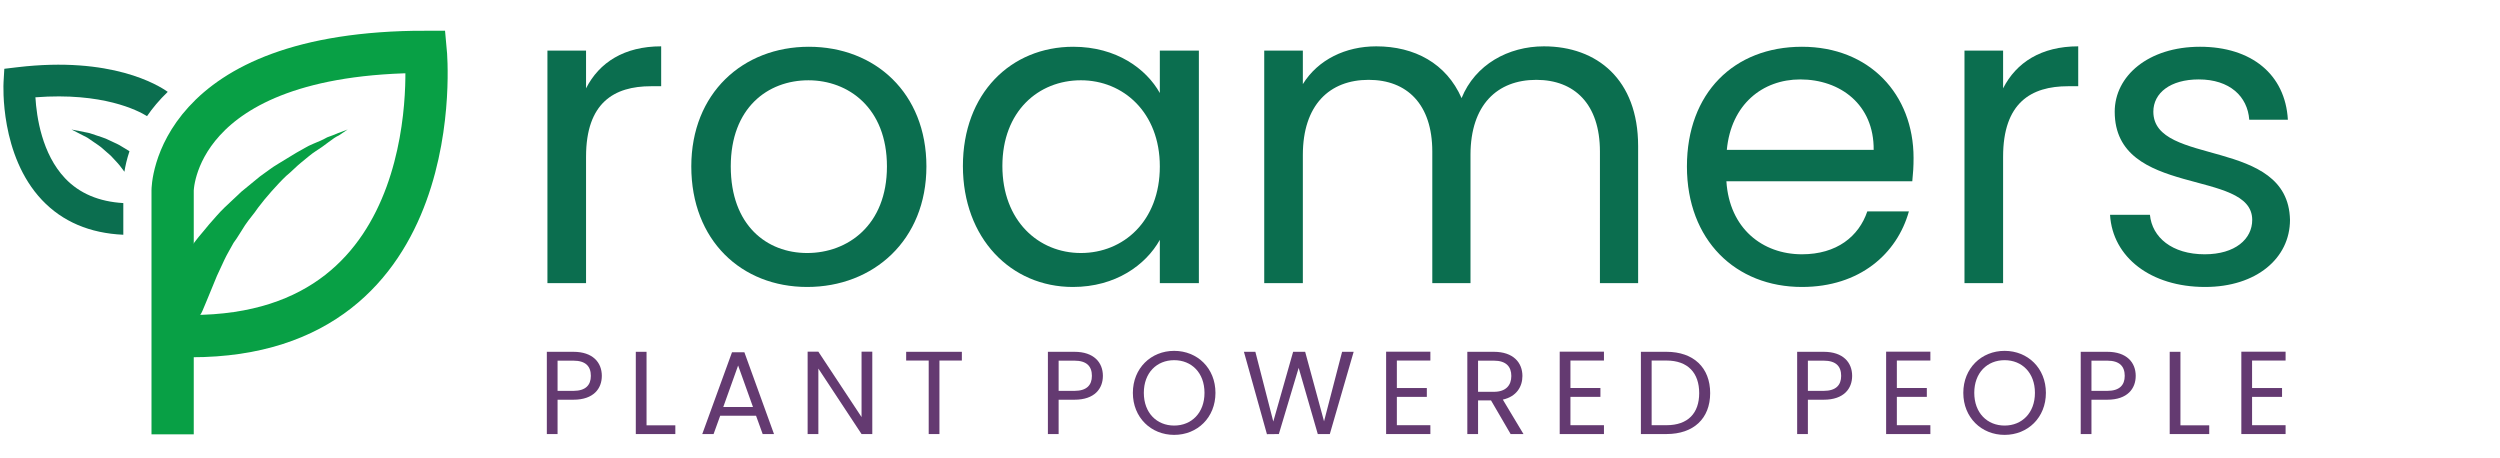<?xml version="1.0" encoding="utf-8"?>
<!-- Generator: Adobe Illustrator 17.0.0, SVG Export Plug-In . SVG Version: 6.00 Build 0)  -->
<!DOCTYPE svg PUBLIC "-//W3C//DTD SVG 1.1//EN" "http://www.w3.org/Graphics/SVG/1.1/DTD/svg11.dtd">
<svg version="1.1" id="Layer_1" xmlns="http://www.w3.org/2000/svg" xmlns:xlink="http://www.w3.org/1999/xlink" x="0px" y="0px"
	 width="354.949px" height="65px" viewBox="0 0 354.949 65" enable-background="new 0 0 354.949 65" xml:space="preserve">
<path stroke="#03CE6A" stroke-width="6.653" stroke-miterlimit="10" d="M97.518,139.009"/>
<path fill="none" stroke="#08A045" stroke-width="6" stroke-miterlimit="10" d="M24.509,61.669V27.044c0,0,0-19.685,35.943-19.685
	c0,0,3.762,40.364-33.283,40.364"/>
<g>
	<path fill="#08A045" d="M23.137,40.924c0,0,0.349-0.433,0.816-1.198s1.282-1.951,2.2-3.361c0.463-0.645,1.038-1.407,1.613-2.168
		s1.269-1.507,1.954-2.374c0.682-0.758,1.38-1.612,2.17-2.367c0.802-0.755,1.592-1.498,2.394-2.252
		c0.91-0.751,1.697-1.387,2.607-2.138c0.906-0.632,1.693-1.279,2.596-1.803s1.686-1.051,2.589-1.575
		c0.792-0.419,1.575-0.947,2.364-1.258c0.789-0.312,1.457-0.615,2.018-0.933c0.557-0.199,1.115-0.409,1.565-0.611
		c0.896-0.308,1.346-0.51,1.346-0.51s-0.453,0.322-1.249,0.849c-0.45,0.202-0.903,0.524-1.467,0.95s-1.129,0.852-1.813,1.275
		c-0.672,0.423-1.363,1.061-2.038,1.592s-1.37,1.289-2.156,1.924c-0.679,0.639-1.373,1.396-2.056,2.155
		c-0.682,0.758-1.38,1.612-1.954,2.374c-0.578,0.869-1.272,1.615-1.85,2.485c-0.578,0.869-1.048,1.742-1.622,2.492
		c-0.47,0.873-0.937,1.626-1.296,2.394s-0.706,1.525-1.065,2.293c-0.595,1.42-1.075,2.628-1.437,3.492
		c-0.362,0.876-0.595,1.42-0.595,1.42c-0.713,1.752-2.616,2.461-4.369,1.748c-1.752-0.713-2.461-2.616-1.748-4.369
		C22.896,41.36,22.903,41.145,23.137,40.924L23.137,40.924z"/>
</g>
<path fill="none" stroke="#03CE6A" stroke-width="1.106" stroke-miterlimit="10" d="M18.758,38.666"/>
<g enable-background="new    ">
	<path fill="#0B6E4F" d="M83.207,40.201h-5.483V7.181h5.483v5.362c1.868-3.676,5.423-5.965,10.666-5.965v5.664h-1.446
		c-5.242,0-9.219,2.35-9.219,10.002L83.207,40.201L83.207,40.201z"/>
	<path fill="#0B6E4F" d="M114.6,40.743c-9.34,0-16.45-6.628-16.45-17.112c0-10.425,7.352-16.992,16.691-16.992
		c9.4,0,16.691,6.567,16.691,16.992C131.533,34.115,124,40.743,114.6,40.743z M114.6,35.923c5.725,0,11.328-3.917,11.328-12.292
		c0-8.315-5.483-12.232-11.147-12.232c-5.784,0-11.027,3.917-11.027,12.232C103.754,32.006,108.875,35.923,114.6,35.923z"/>
	<path fill="#0B6E4F" d="M152.38,6.639c6.146,0,10.364,3.133,12.292,6.567V7.181h5.544v33.021h-5.544v-6.146
		c-1.988,3.556-6.267,6.688-12.353,6.688c-8.797,0-15.606-6.93-15.606-17.173C136.713,13.267,143.523,6.639,152.38,6.639z
		 M153.465,11.398c-6.026,0-11.147,4.398-11.147,12.172s5.121,12.353,11.147,12.353c6.025,0,11.207-4.52,11.207-12.292
		C164.672,15.978,159.491,11.398,153.465,11.398z"/>
	<path fill="#0B6E4F" d="M227.158,21.521c0-6.749-3.615-10.184-9.038-10.184c-5.544,0-9.34,3.556-9.34,10.666V40.2h-5.423V21.52
		c0-6.749-3.616-10.184-9.039-10.184c-5.544,0-9.34,3.556-9.34,10.666v18.197h-5.483V7.181h5.483v4.76
		c2.169-3.495,6.086-5.362,10.425-5.362c5.423,0,9.942,2.41,12.111,7.351c1.929-4.76,6.628-7.351,11.689-7.351
		c7.532,0,13.378,4.699,13.378,14.16v19.463h-5.424L227.158,21.521L227.158,21.521z"/>
	<path fill="#0B6E4F" d="M255.839,40.743c-9.4,0-16.33-6.628-16.33-17.112c0-10.425,6.688-16.992,16.33-16.992
		c9.581,0,15.848,6.748,15.848,15.787c0,1.205-0.061,2.169-0.181,3.313h-26.393c0.422,6.688,5.121,10.364,10.726,10.364
		c4.94,0,8.074-2.53,9.279-6.086h5.905C269.336,36.043,264.033,40.743,255.839,40.743z M245.173,21.28h20.85
		c0.06-6.447-4.761-10.003-10.425-10.003C250.234,11.277,245.775,14.833,245.173,21.28z"/>
	<path fill="#0B6E4F" d="M284.399,40.201h-5.483V7.181h5.483v5.362c1.868-3.676,5.423-5.965,10.666-5.965v5.664h-1.446
		c-5.242,0-9.22,2.35-9.22,10.002V40.201z"/>
	<path fill="#0B6E4F" d="M313.081,40.743c-7.713,0-13.137-4.218-13.498-10.243h5.664c0.302,3.193,3.134,5.604,7.773,5.604
		c4.338,0,6.749-2.169,6.749-4.881c0-7.352-19.523-3.073-19.523-15.365c0-5.062,4.76-9.219,12.111-9.219
		c7.291,0,12.111,3.916,12.474,10.363h-5.483c-0.241-3.313-2.772-5.725-7.171-5.725c-4.037,0-6.447,1.929-6.447,4.58
		c0,7.833,19.161,3.555,19.402,15.365C325.132,36.646,320.372,40.743,313.081,40.743z"/>
</g>
<g enable-background="new    ">
	<path fill="#646464" d="M82.967,87.825h-1.474v3.77h-3.719V79.732h5.193c2.982,0,4.507,1.676,4.507,4.071
		C87.474,85.999,85.949,87.825,82.967,87.825z M82.548,84.894c0.837,0,1.156-0.437,1.156-1.09s-0.318-1.089-1.156-1.089h-1.056
		v2.179H82.548z"/>
	<path fill="#646464" d="M94.36,79.732v9.048h3.585v2.814H90.64V79.732H94.36z"/>
	<path fill="#646464" d="M108.72,89.802h-3.954l-0.586,1.793h-3.904l4.339-11.862h4.289l4.323,11.862h-3.921L108.72,89.802z
		 M106.743,83.703l-1.072,3.301h2.145L106.743,83.703z"/>
	<path fill="#646464" d="M127.434,79.732v11.862h-3.72l-3.938-5.965v5.965h-3.719V79.732h3.719l3.938,6.065v-6.065H127.434z"/>
	<path fill="#646464" d="M130.434,79.732h9.985v2.949h-3.15v8.913h-3.719v-8.912h-3.116L130.434,79.732L130.434,79.732z"/>
	<path fill="#646464" d="M153.455,87.825h-1.475v3.77h-3.719V79.732h5.193c2.982,0,4.507,1.676,4.507,4.071
		C157.962,85.999,156.437,87.825,153.455,87.825z M153.036,84.894c0.838,0,1.156-0.437,1.156-1.09s-0.318-1.089-1.156-1.089h-1.056
		v2.179H153.036z"/>
	<path fill="#646464" d="M166.91,91.712c-3.368,0-6.115-2.529-6.115-6.099c0-3.568,2.747-6.081,6.115-6.081
		c3.384,0,6.081,2.513,6.081,6.081C172.991,89.183,170.261,91.712,166.91,91.712z M166.91,88.244c1.491,0,2.312-1.056,2.312-2.631
		c0-1.608-0.82-2.646-2.312-2.646c-1.525,0-2.329,1.038-2.329,2.646C164.581,87.189,165.385,88.244,166.91,88.244z"/>
	<path fill="#646464" d="M175.991,79.732h4.004l1.072,7.473l1.608-7.473h4.055l1.608,7.473l1.072-7.473h4.004L190.7,91.594h-4.624
		l-1.374-6.735l-1.374,6.735h-4.624L175.991,79.732z"/>
	<path fill="#646464" d="M204.659,82.698h-4.188v1.458h3.686v2.798h-3.686v1.675h4.188v2.966h-7.908V79.732h7.908V82.698z"/>
	<path fill="#646464" d="M213.589,79.732c2.982,0,4.507,1.709,4.507,3.888c0,1.558-0.871,2.881-2.562,3.435l2.58,4.54h-4.089
		l-2.228-4.256h-0.018v4.256h-3.719V79.732H213.589z M213.254,82.849h-1.475v2.011h1.475c0.704,0,1.072-0.302,1.072-1.005
		C214.326,83.251,213.958,82.849,213.254,82.849z"/>
	<path fill="#646464" d="M229.188,82.698H225v1.458h3.686v2.798H225v1.675h4.188v2.966h-7.908V79.732h7.908V82.698z"/>
	<path fill="#646464" d="M243.698,85.63c0,3.385-2.379,5.965-6.165,5.965h-4.942V79.732h4.942
		C241.319,79.732,243.698,82.212,243.698,85.63z M237.198,88.277c1.642,0,2.73-0.922,2.73-2.647s-1.089-2.646-2.73-2.646h-0.888
		v5.294L237.198,88.277L237.198,88.277z"/>
	<path fill="#646464" d="M257.068,87.825h-1.475v3.77h-3.719V79.732h5.193c2.982,0,4.507,1.676,4.507,4.071
		C261.575,85.999,260.051,87.825,257.068,87.825z M256.649,84.894c0.838,0,1.156-0.437,1.156-1.09s-0.318-1.089-1.156-1.089h-1.056
		v2.179H256.649z"/>
	<path fill="#646464" d="M272.651,82.698h-4.188v1.458h3.686v2.798h-3.686v1.675h4.188v2.966h-7.908V79.732h7.908V82.698z"/>
	<path fill="#646464" d="M281.833,91.712c-3.368,0-6.115-2.529-6.115-6.099c0-3.568,2.747-6.081,6.115-6.081
		c3.384,0,6.081,2.513,6.081,6.081C287.914,89.183,285.183,91.712,281.833,91.712z M281.833,88.244c1.491,0,2.312-1.056,2.312-2.631
		c0-1.608-0.82-2.646-2.312-2.646c-1.524,0-2.329,1.038-2.329,2.646C279.504,87.189,280.308,88.244,281.833,88.244z"/>
	<path fill="#646464" d="M296.443,87.825h-1.475v3.77h-3.719V79.732h5.193c2.982,0,4.507,1.676,4.507,4.071
		C300.95,85.999,299.426,87.825,296.443,87.825z M296.024,84.894c0.838,0,1.156-0.437,1.156-1.09s-0.318-1.089-1.156-1.089h-1.056
		v2.179H296.024z"/>
	<path fill="#646464" d="M307.836,79.732v9.048h3.586v2.814h-7.305V79.732H307.836z"/>
	<path fill="#646464" d="M322.498,82.698h-4.189v1.458h3.687v2.798h-3.687v1.675h4.189v2.966h-7.908V79.732h7.908V82.698z"/>
</g>
<g>
	<path fill="none" d="M5.029,13.815c0.164,2.792,0.926,8.033,4.216,11.504c2.031,2.143,4.812,3.314,8.264,3.512v-2.787
		c0-0.138,0.013-0.743,0.156-1.659c-0.12-0.167-0.254-0.333-0.389-0.518c-0.19-0.236-0.368-0.513-0.606-0.747
		c-0.23-0.248-0.467-0.504-0.708-0.764c-0.233-0.277-0.521-0.494-0.792-0.739c-0.277-0.242-0.555-0.485-0.828-0.724
		c-0.284-0.227-0.588-0.412-0.872-0.615c-0.29-0.199-0.57-0.391-0.835-0.573c-0.26-0.2-0.544-0.308-0.791-0.446
		c-1.018-0.522-1.696-0.87-1.696-0.87s0.755,0.149,1.887,0.372c0.283,0.066,0.608,0.097,0.918,0.219
		c0.319,0.106,0.656,0.218,1.004,0.334c0.347,0.122,0.721,0.228,1.081,0.378c0.355,0.166,0.715,0.334,1.075,0.503
		c0.359,0.176,0.739,0.327,1.069,0.546c0.342,0.206,0.678,0.41,1.003,0.606c0.071,0.04,0.133,0.087,0.199,0.131
		c0.496-1.483,1.271-3.203,2.493-4.987C19.571,15.681,14.57,13.084,5.029,13.815z"/>
	<path fill="#0B6E4F" d="M9.245,25.319c-3.29-3.471-4.052-8.712-4.216-11.504c9.541-0.732,14.542,1.865,15.847,2.674
		c0.781-1.141,1.753-2.305,2.939-3.447C22.48,12.09,15.823,7.961,2.486,9.543L0.613,9.766l-0.108,1.883
		c-0.024,0.422-0.524,10.415,5.453,16.745c2.906,3.077,6.796,4.722,11.55,4.936v-4.498C14.057,28.633,11.276,27.462,9.245,25.319z"
		/>
	<path fill="#0B6E4F" d="M17.18,20.74c-0.329-0.219-0.71-0.37-1.069-0.546c-0.36-0.168-0.72-0.337-1.075-0.503
		c-0.36-0.15-0.734-0.255-1.081-0.378c-0.348-0.116-0.684-0.228-1.004-0.334c-0.31-0.122-0.635-0.153-0.918-0.219
		c-1.132-0.223-1.887-0.372-1.887-0.372s0.678,0.348,1.696,0.87c0.247,0.138,0.531,0.245,0.791,0.446
		c0.266,0.182,0.546,0.374,0.835,0.573c0.284,0.202,0.588,0.388,0.872,0.615c0.273,0.239,0.55,0.481,0.828,0.724
		c0.271,0.245,0.559,0.462,0.792,0.739c0.241,0.26,0.478,0.516,0.708,0.764c0.238,0.235,0.417,0.511,0.606,0.747
		c0.135,0.185,0.27,0.351,0.389,0.518c0.12-0.771,0.337-1.766,0.718-2.908c-0.067-0.043-0.128-0.091-0.199-0.131
		C17.858,21.15,17.522,20.946,17.18,20.74z"/>
</g>
<g enable-background="new    ">
	<path fill="#643A71" d="M81.408,56.752h-2.245v4.875h-1.524V49.949h3.77c2.748,0,4.038,1.508,4.038,3.418
		C85.446,55.144,84.306,56.752,81.408,56.752z M81.408,55.495c1.743,0,2.48-0.821,2.48-2.128c0-1.357-0.737-2.161-2.48-2.161h-2.245
		v4.289H81.408z"/>
	<path fill="#643A71" d="M91.796,49.949v10.438h4.088v1.24h-5.613V49.949H91.796z"/>
	<path fill="#643A71" d="M107.345,59.03h-5.093l-0.938,2.597h-1.608l4.222-11.61h1.759l4.205,11.61h-1.608L107.345,59.03z
		 M104.798,51.893l-2.111,5.897h4.222L104.798,51.893z"/>
	<path fill="#643A71" d="M123.848,49.933v11.694h-1.525l-6.132-9.299v9.299h-1.524V49.933h1.524l6.132,9.282v-9.282H123.848z"/>
	<path fill="#643A71" d="M128.657,49.949h7.908v1.24h-3.184v10.438h-1.524V51.189h-3.2V49.949z"/>
	<path fill="#643A71" d="M152.549,56.752h-2.245v4.875h-1.524V49.949h3.77c2.748,0,4.038,1.508,4.038,3.418
		C156.587,55.144,155.448,56.752,152.549,56.752z M152.549,55.495c1.742,0,2.479-0.821,2.479-2.128c0-1.357-0.737-2.161-2.479-2.161
		h-2.245v4.289H152.549z"/>
	<path fill="#643A71" d="M166.707,61.744c-3.283,0-5.863-2.463-5.863-5.965c0-3.501,2.58-5.964,5.863-5.964
		c3.301,0,5.864,2.463,5.864,5.964C172.572,59.281,170.008,61.744,166.707,61.744z M166.707,60.421c2.463,0,4.307-1.793,4.307-4.642
		c0-2.864-1.844-4.641-4.307-4.641s-4.306,1.776-4.306,4.641C162.402,58.628,164.245,60.421,166.707,60.421z"/>
	<path fill="#643A71" d="M176.611,49.949h1.625l2.546,9.901l2.815-9.901h1.709l2.681,9.868l2.563-9.868h1.642l-3.385,11.678h-1.709
		l-2.714-9.399l-2.814,9.399l-1.692,0.017L176.611,49.949z"/>
	<path fill="#643A71" d="M203.084,51.189h-4.759v3.903h4.256v1.257h-4.256v4.021h4.759v1.257h-6.283V49.933h6.283V51.189z"/>
	<path fill="#643A71" d="M212.098,49.949c2.748,0,4.055,1.524,4.055,3.435c0,1.491-0.821,2.915-2.781,3.351l2.932,4.893h-1.826
		l-2.781-4.775h-1.843v4.775h-1.524V49.949H212.098z M212.098,51.206h-2.245v4.423h2.245c1.726,0,2.479-0.938,2.479-2.245
		C214.577,52.061,213.84,51.206,212.098,51.206z"/>
	<path fill="#643A71" d="M227.73,51.189h-4.759v3.903h4.256v1.257h-4.256v4.021h4.759v1.257h-6.283V49.933h6.283V51.189z"/>
	<path fill="#643A71" d="M242.809,55.813c0,3.619-2.362,5.813-6.199,5.813h-3.636V49.949h3.636
		C240.447,49.949,242.809,52.194,242.809,55.813z M236.61,60.37c3.049,0,4.641-1.709,4.641-4.557c0-2.849-1.592-4.624-4.641-4.624
		h-2.111v9.181H236.61z"/>
	<path fill="#643A71" d="M258.928,56.752h-2.245v4.875h-1.524V49.949h3.77c2.748,0,4.038,1.508,4.038,3.418
		C262.966,55.144,261.826,56.752,258.928,56.752z M258.928,55.495c1.742,0,2.479-0.821,2.479-2.128c0-1.357-0.737-2.161-2.479-2.161
		h-2.245v4.289H258.928z"/>
	<path fill="#643A71" d="M274.074,51.189h-4.759v3.903h4.256v1.257h-4.256v4.021h4.759v1.257h-6.283V49.933h6.283V51.189z"/>
	<path fill="#643A71" d="M284.612,61.744c-3.283,0-5.863-2.463-5.863-5.965c0-3.501,2.58-5.964,5.863-5.964
		c3.301,0,5.864,2.463,5.864,5.964C290.476,59.281,287.913,61.744,284.612,61.744z M284.612,60.421c2.463,0,4.307-1.793,4.307-4.642
		c0-2.864-1.844-4.641-4.307-4.641s-4.306,1.776-4.306,4.641C280.307,58.628,282.149,60.421,284.612,60.421z"/>
	<path fill="#643A71" d="M299.189,56.752h-2.245v4.875h-1.524V49.949h3.77c2.748,0,4.038,1.508,4.038,3.418
		C303.227,55.144,302.088,56.752,299.189,56.752z M299.189,55.495c1.742,0,2.479-0.821,2.479-2.128c0-1.357-0.737-2.161-2.479-2.161
		h-2.245v4.289H299.189z"/>
	<path fill="#643A71" d="M309.578,49.949v10.438h4.088v1.24h-5.612V49.949H309.578z"/>
	<path fill="#643A71" d="M324.507,51.189h-4.759v3.903h4.256v1.257h-4.256v4.021h4.759v1.257h-6.283V49.933h6.283V51.189z"/>
</g>
</svg>
